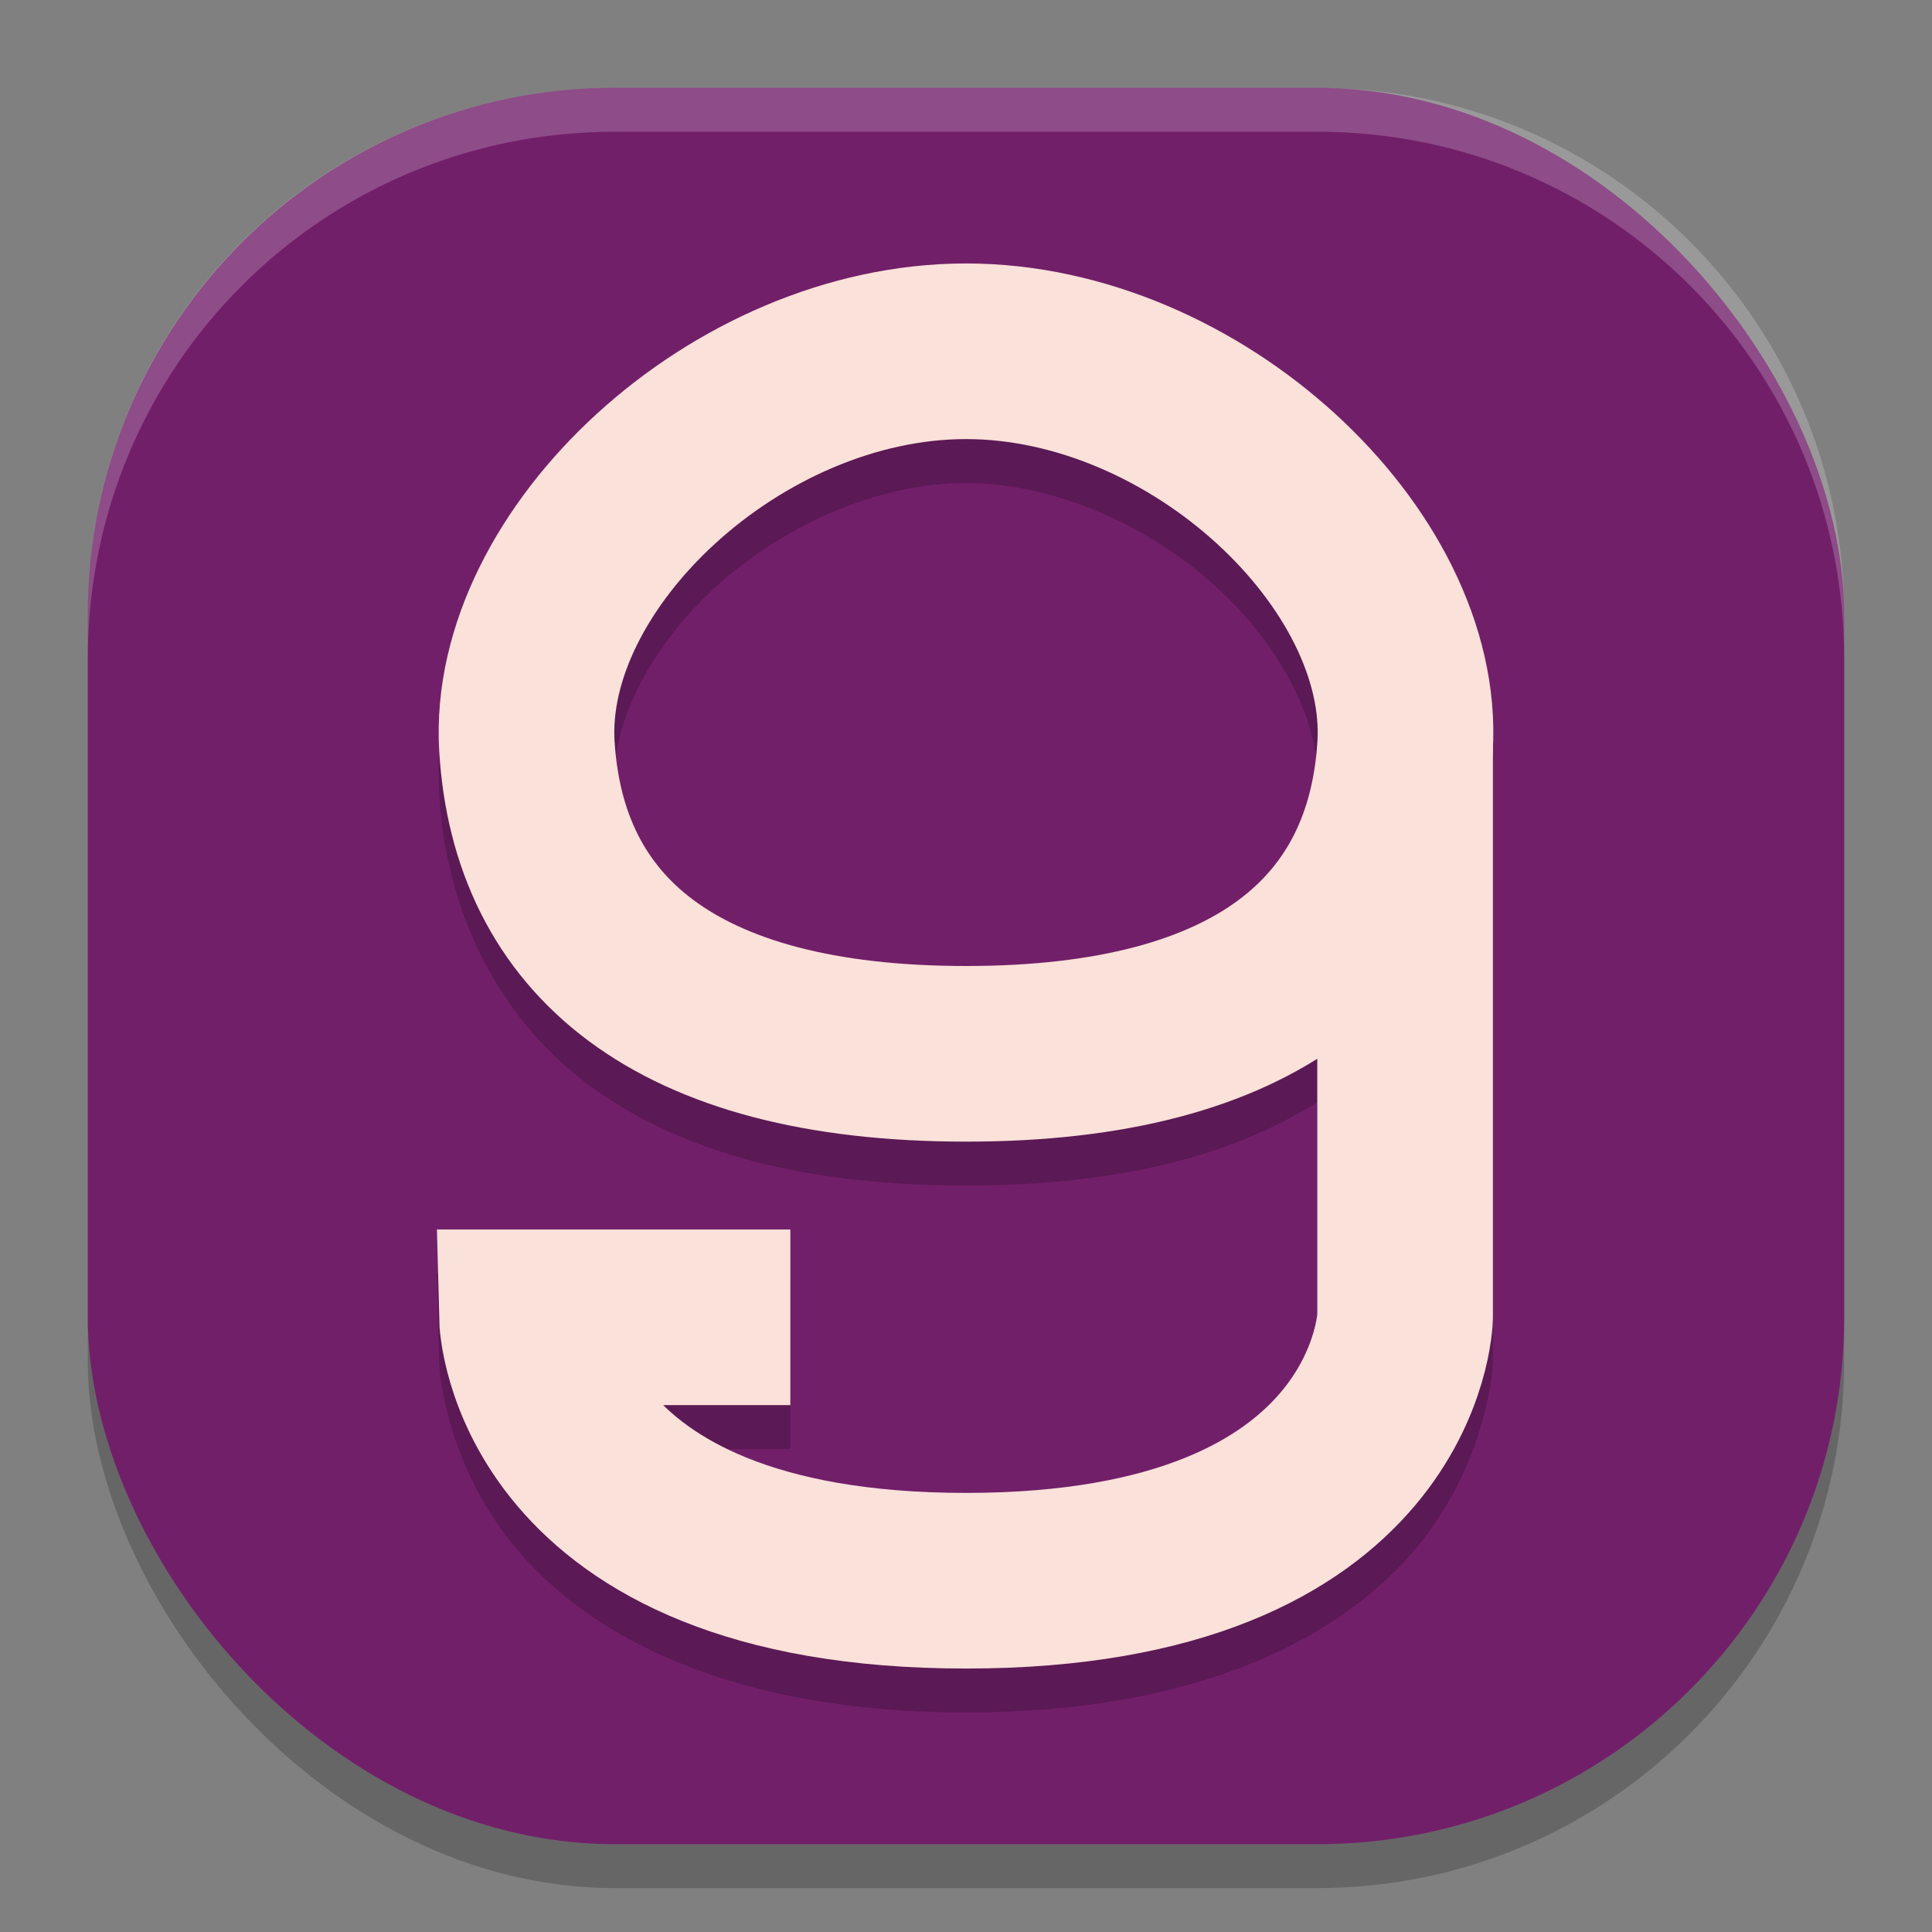 <svg xmlns="http://www.w3.org/2000/svg" width="22" height="22" version="1">
 <rect width="100%" height="100%" fill="#808080" stroke="none"/>
 <rect style="opacity:0.2" width="20" height="20" x="1" y="1.5" rx="6" ry="6"/>
 <rect style="fill:#721f6a" width="20" height="20" x="1" y="1" rx="6" ry="6"/>
 <path style="opacity:0.2;fill:#ffffff" d="M 7,1 C 3.676,1 1,3.676 1,7 v 0.5 c 0,-3.324 2.676,-6 6,-6 h 8 c 3.324,0 6,2.676 6,6 V 7 C 21,3.676 18.324,1 15,1 Z"/>
 <path style="opacity:0.2" d="M 11,3.5 C 9.392,3.5 7.902,4.201 6.797,5.211 5.692,6.22 4.911,7.58 5.002,9.061 5.081,10.353 5.646,11.566 6.701,12.352 7.756,13.137 9.196,13.5 11,13.5 c 1.641,0 2.977,-0.304 4,-0.949 v 2.926 c 0,0 0.012,0.371 -0.416,0.877 C 14.156,16.86 13.261,17.5 11,17.5 8.957,17.5 8.104,16.974 7.629,16.5 H 9 v -2 H 4.975 L 5,15.523 c 0,0 0.048,1.129 0.889,2.123 C 6.729,18.64 8.333,19.5 11,19.5 c 2.667,0 4.271,-0.86 5.111,-1.854 C 16.952,16.653 17,15.523 17,15.523 V 15.512 9 H 16.998 C 17.064,7.543 16.293,6.207 15.203,5.211 14.098,4.201 12.608,3.5 11,3.5 Z m 0,2 c 1.005,0 2.082,0.481 2.855,1.188 0.774,0.707 1.186,1.598 1.146,2.252 C 14.951,9.781 14.683,10.317 14.104,10.748 13.524,11.179 12.53,11.5 11,11.5 9.47,11.5 8.476,11.179 7.896,10.748 7.317,10.317 7.049,9.781 6.998,8.939 6.958,8.286 7.371,7.394 8.145,6.688 8.918,5.981 9.995,5.5 11,5.5 Z"/>
 <path style="fill:none;stroke:#fae1d9;stroke-width:2" d="M 11,12 C 7.666,12 6.13,10.634 6,8.5 5.87,6.366 8.386,4 11,4 c 2.614,0 5.13,2.366 5,4.5 -0.13,2.134 -1.666,3.5 -5,3.5 z"/>
 <path style="fill:none;stroke:#fae1d9;stroke-width:2" d="M 9,15 H 6 c 0,0 0.073,3 5,3 4.927,0 5,-3 5,-3 V 8.5"/>
</svg>
